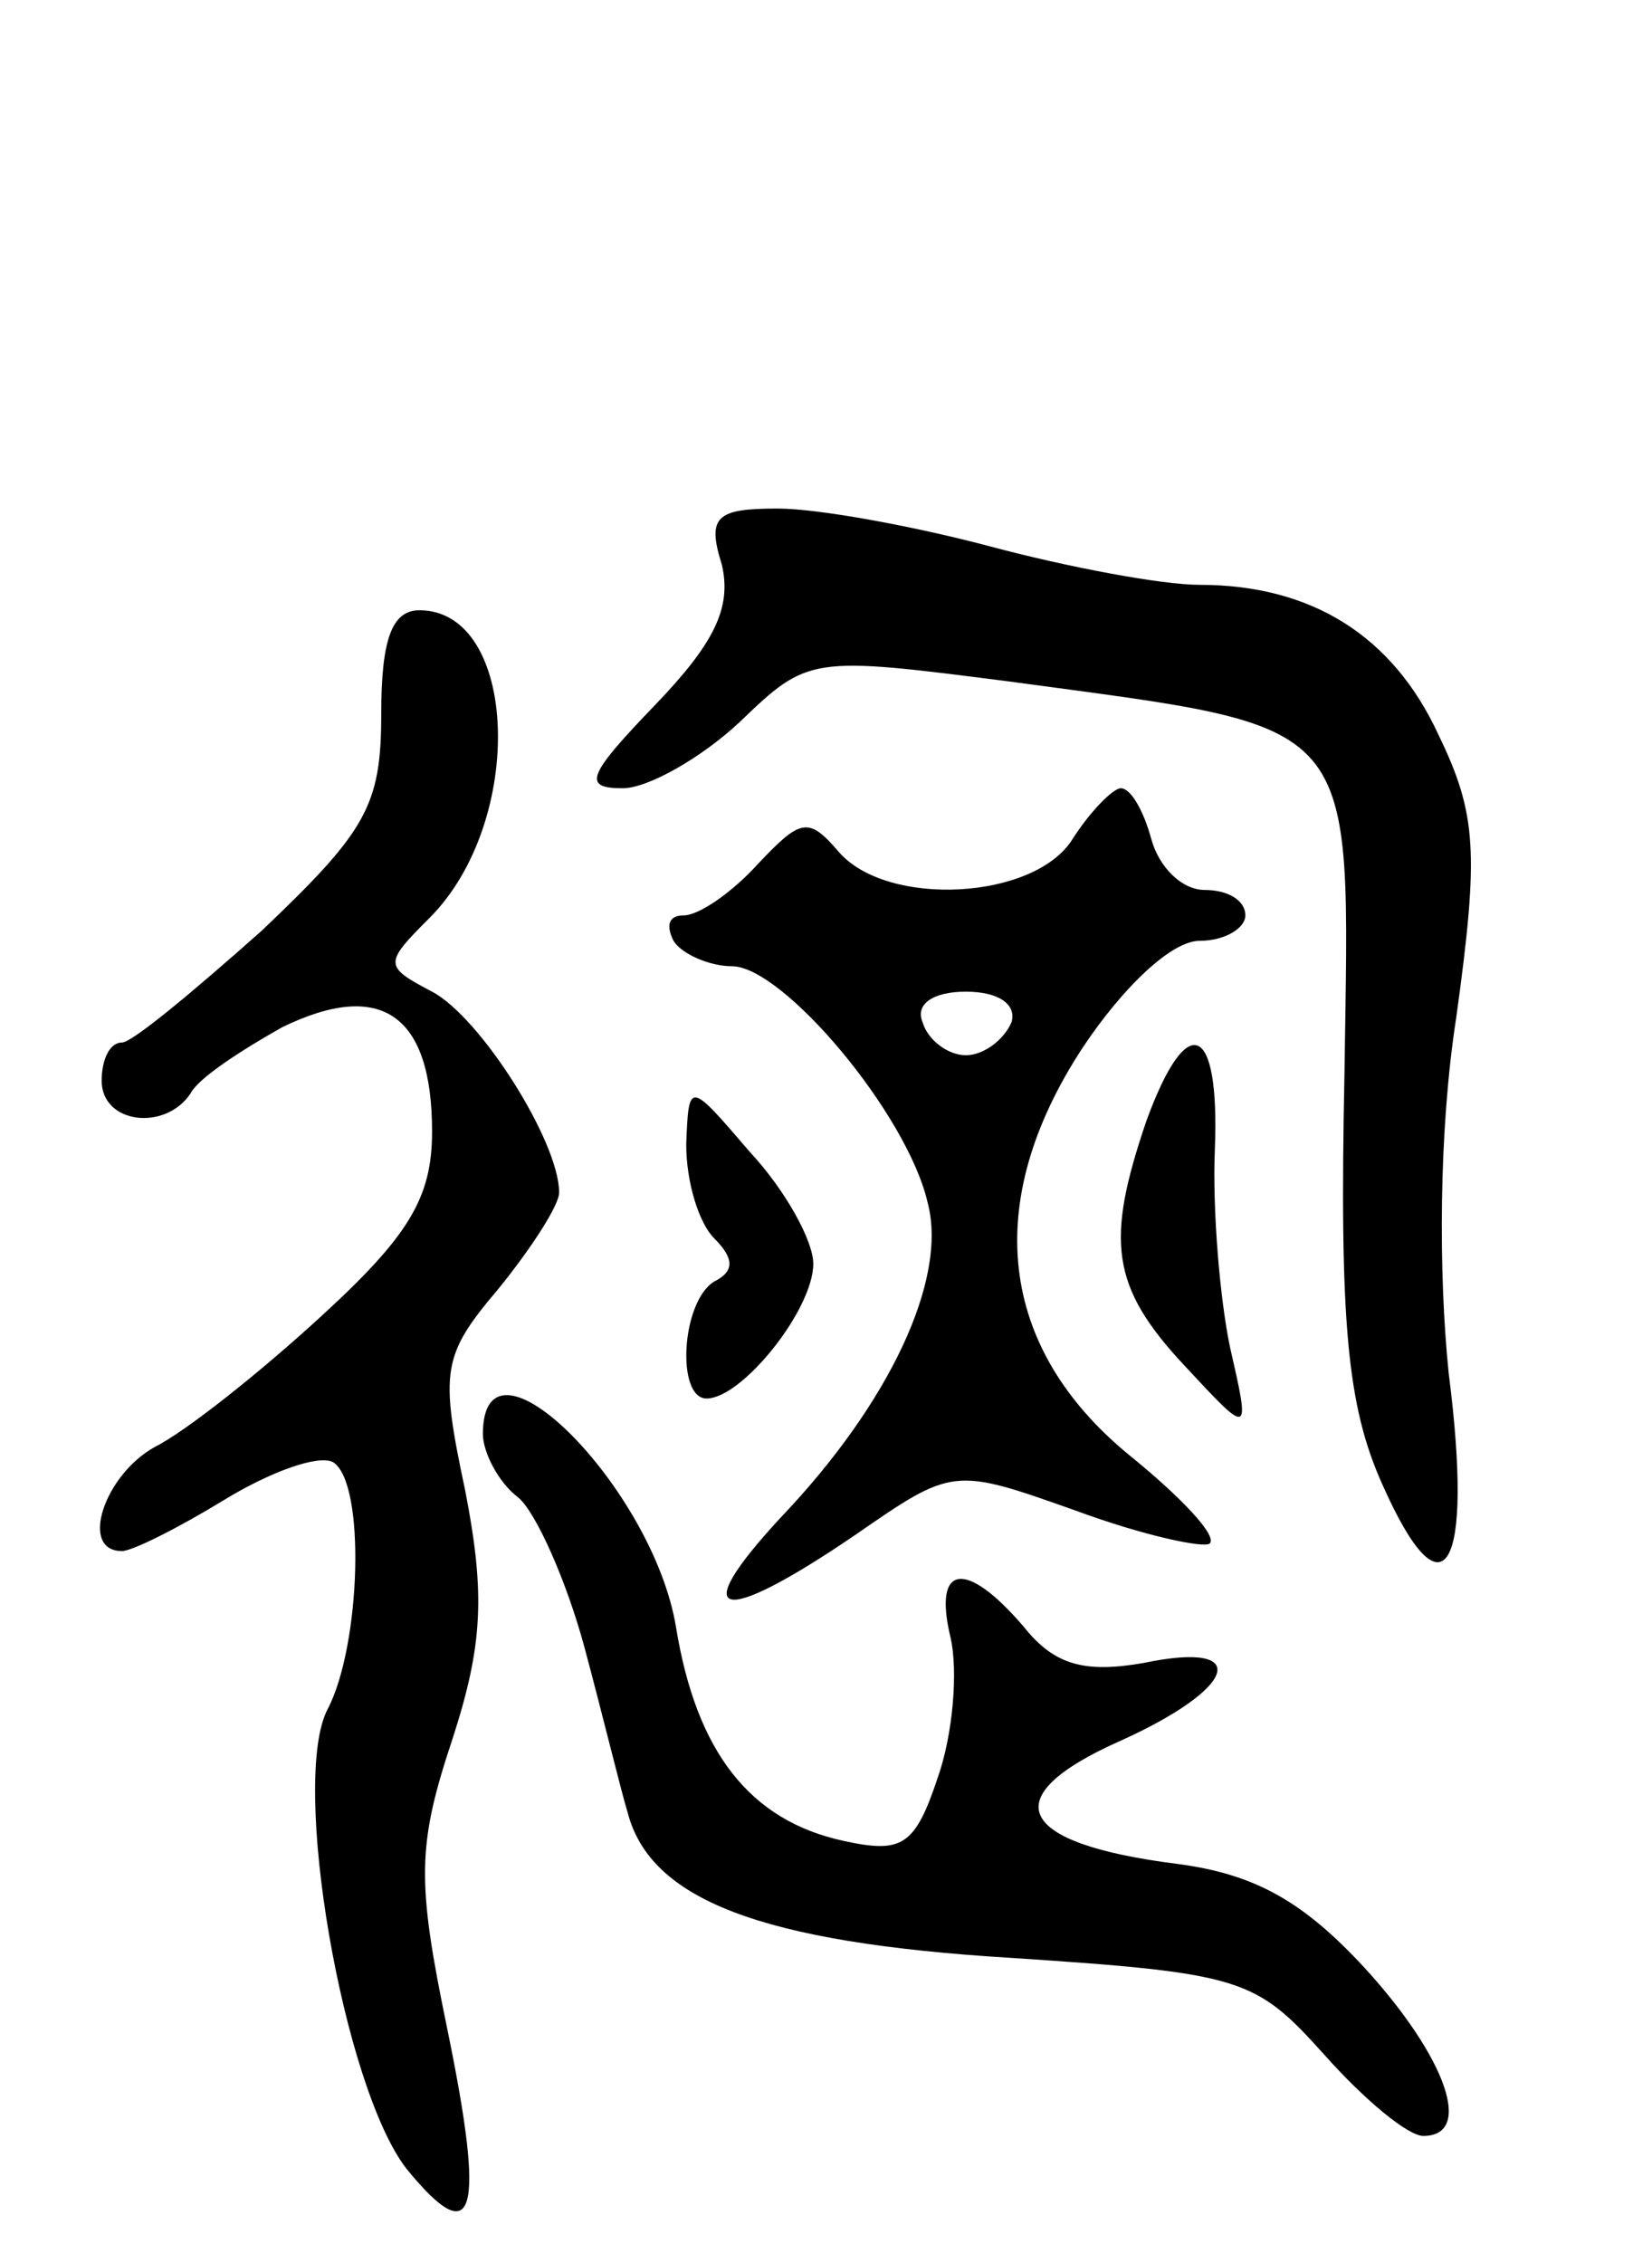 <svg version="1.0" xmlns="http://www.w3.org/2000/svg"
 width="65pt" height="89pt" viewBox="0 0 65 89"
 preserveAspectRatio="xMidYMid meet">
<g transform="translate(0,89) scale(0.1,-0.1)"
fill="#000000" stroke="none">
<path d="M284 668 c4 -17 -3 -31 -26 -55 -27 -28 -29 -33 -13 -33 10 0 31 12
46 26 27 26 28 26 106 16 140 -19 134 -12 132 -154 -2 -98 1 -131 15 -162 24
-54 36 -34 26 44 -4 39 -4 95 3 140 9 65 8 80 -7 111 -18 39 -50 59 -94 59
-15 0 -52 7 -82 15 -30 8 -68 15 -84 15 -24 0 -28 -3 -22 -22z"/>
<path d="M150 609 c0 -36 -6 -46 -47 -85 -27 -24 -51 -44 -55 -44 -5 0 -8 -7
-8 -15 0 -17 25 -20 35 -5 3 6 20 17 36 26 39 19 59 5 59 -41 0 -26 -9 -41
-44 -73 -24 -22 -53 -45 -65 -51 -20 -11 -30 -41 -13 -41 4 0 22 9 40 20 18
11 37 18 43 15 13 -8 11 -72 -2 -97 -15 -28 6 -149 31 -181 27 -33 31 -18 16
55 -12 58 -12 72 2 114 12 37 13 57 5 98 -10 47 -9 53 13 79 13 16 24 33 24
38 0 20 -31 69 -50 79 -19 10 -19 11 -1 29 38 38 35 121 -4 121 -11 0 -15 -12
-15 -41z"/>
<path d="M422 560 c-15 -24 -73 -27 -92 -5 -12 14 -15 13 -32 -5 -10 -11 -23
-20 -29 -20 -6 0 -7 -4 -4 -10 3 -5 14 -10 23 -10 20 0 69 -58 77 -93 8 -30
-15 -79 -58 -124 -37 -40 -24 -43 29 -7 39 27 39 27 87 10 27 -10 51 -15 53
-13 3 3 -11 18 -32 35 -51 42 -58 99 -18 160 16 24 35 42 46 42 10 0 18 5 18
10 0 6 -7 10 -16 10 -9 0 -18 9 -21 20 -3 11 -8 20 -12 20 -3 0 -12 -9 -19
-20z m-24 -72 c-3 -7 -11 -13 -18 -13 -7 0 -15 6 -17 13 -3 7 4 12 17 12 13 0
20 -5 18 -12z"/>
<path d="M451 449 c-16 -47 -14 -65 15 -96 26 -28 26 -28 18 7 -4 19 -7 54 -6
78 2 50 -11 55 -27 11z"/>
<path d="M270 440 c0 -15 5 -31 11 -37 8 -8 8 -13 0 -17 -13 -8 -15 -46 -3
-46 14 0 42 35 42 53 0 9 -11 29 -25 44 -24 28 -24 28 -25 3z"/>
<path d="M190 326 c0 -7 6 -19 14 -25 7 -6 19 -33 26 -59 7 -26 14 -55 17 -65
9 -34 52 -51 151 -57 91 -6 96 -8 123 -38 16 -18 33 -32 39 -32 20 0 9 31 -23
66 -24 26 -43 37 -74 41 -63 8 -72 26 -23 48 47 21 53 40 10 31 -23 -4 -35 -1
-47 14 -23 27 -36 25 -29 -4 3 -13 1 -38 -5 -55 -9 -27 -14 -30 -37 -25 -37 8
-58 35 -66 84 -9 55 -76 122 -76 76z"/>
</g>
</svg>
